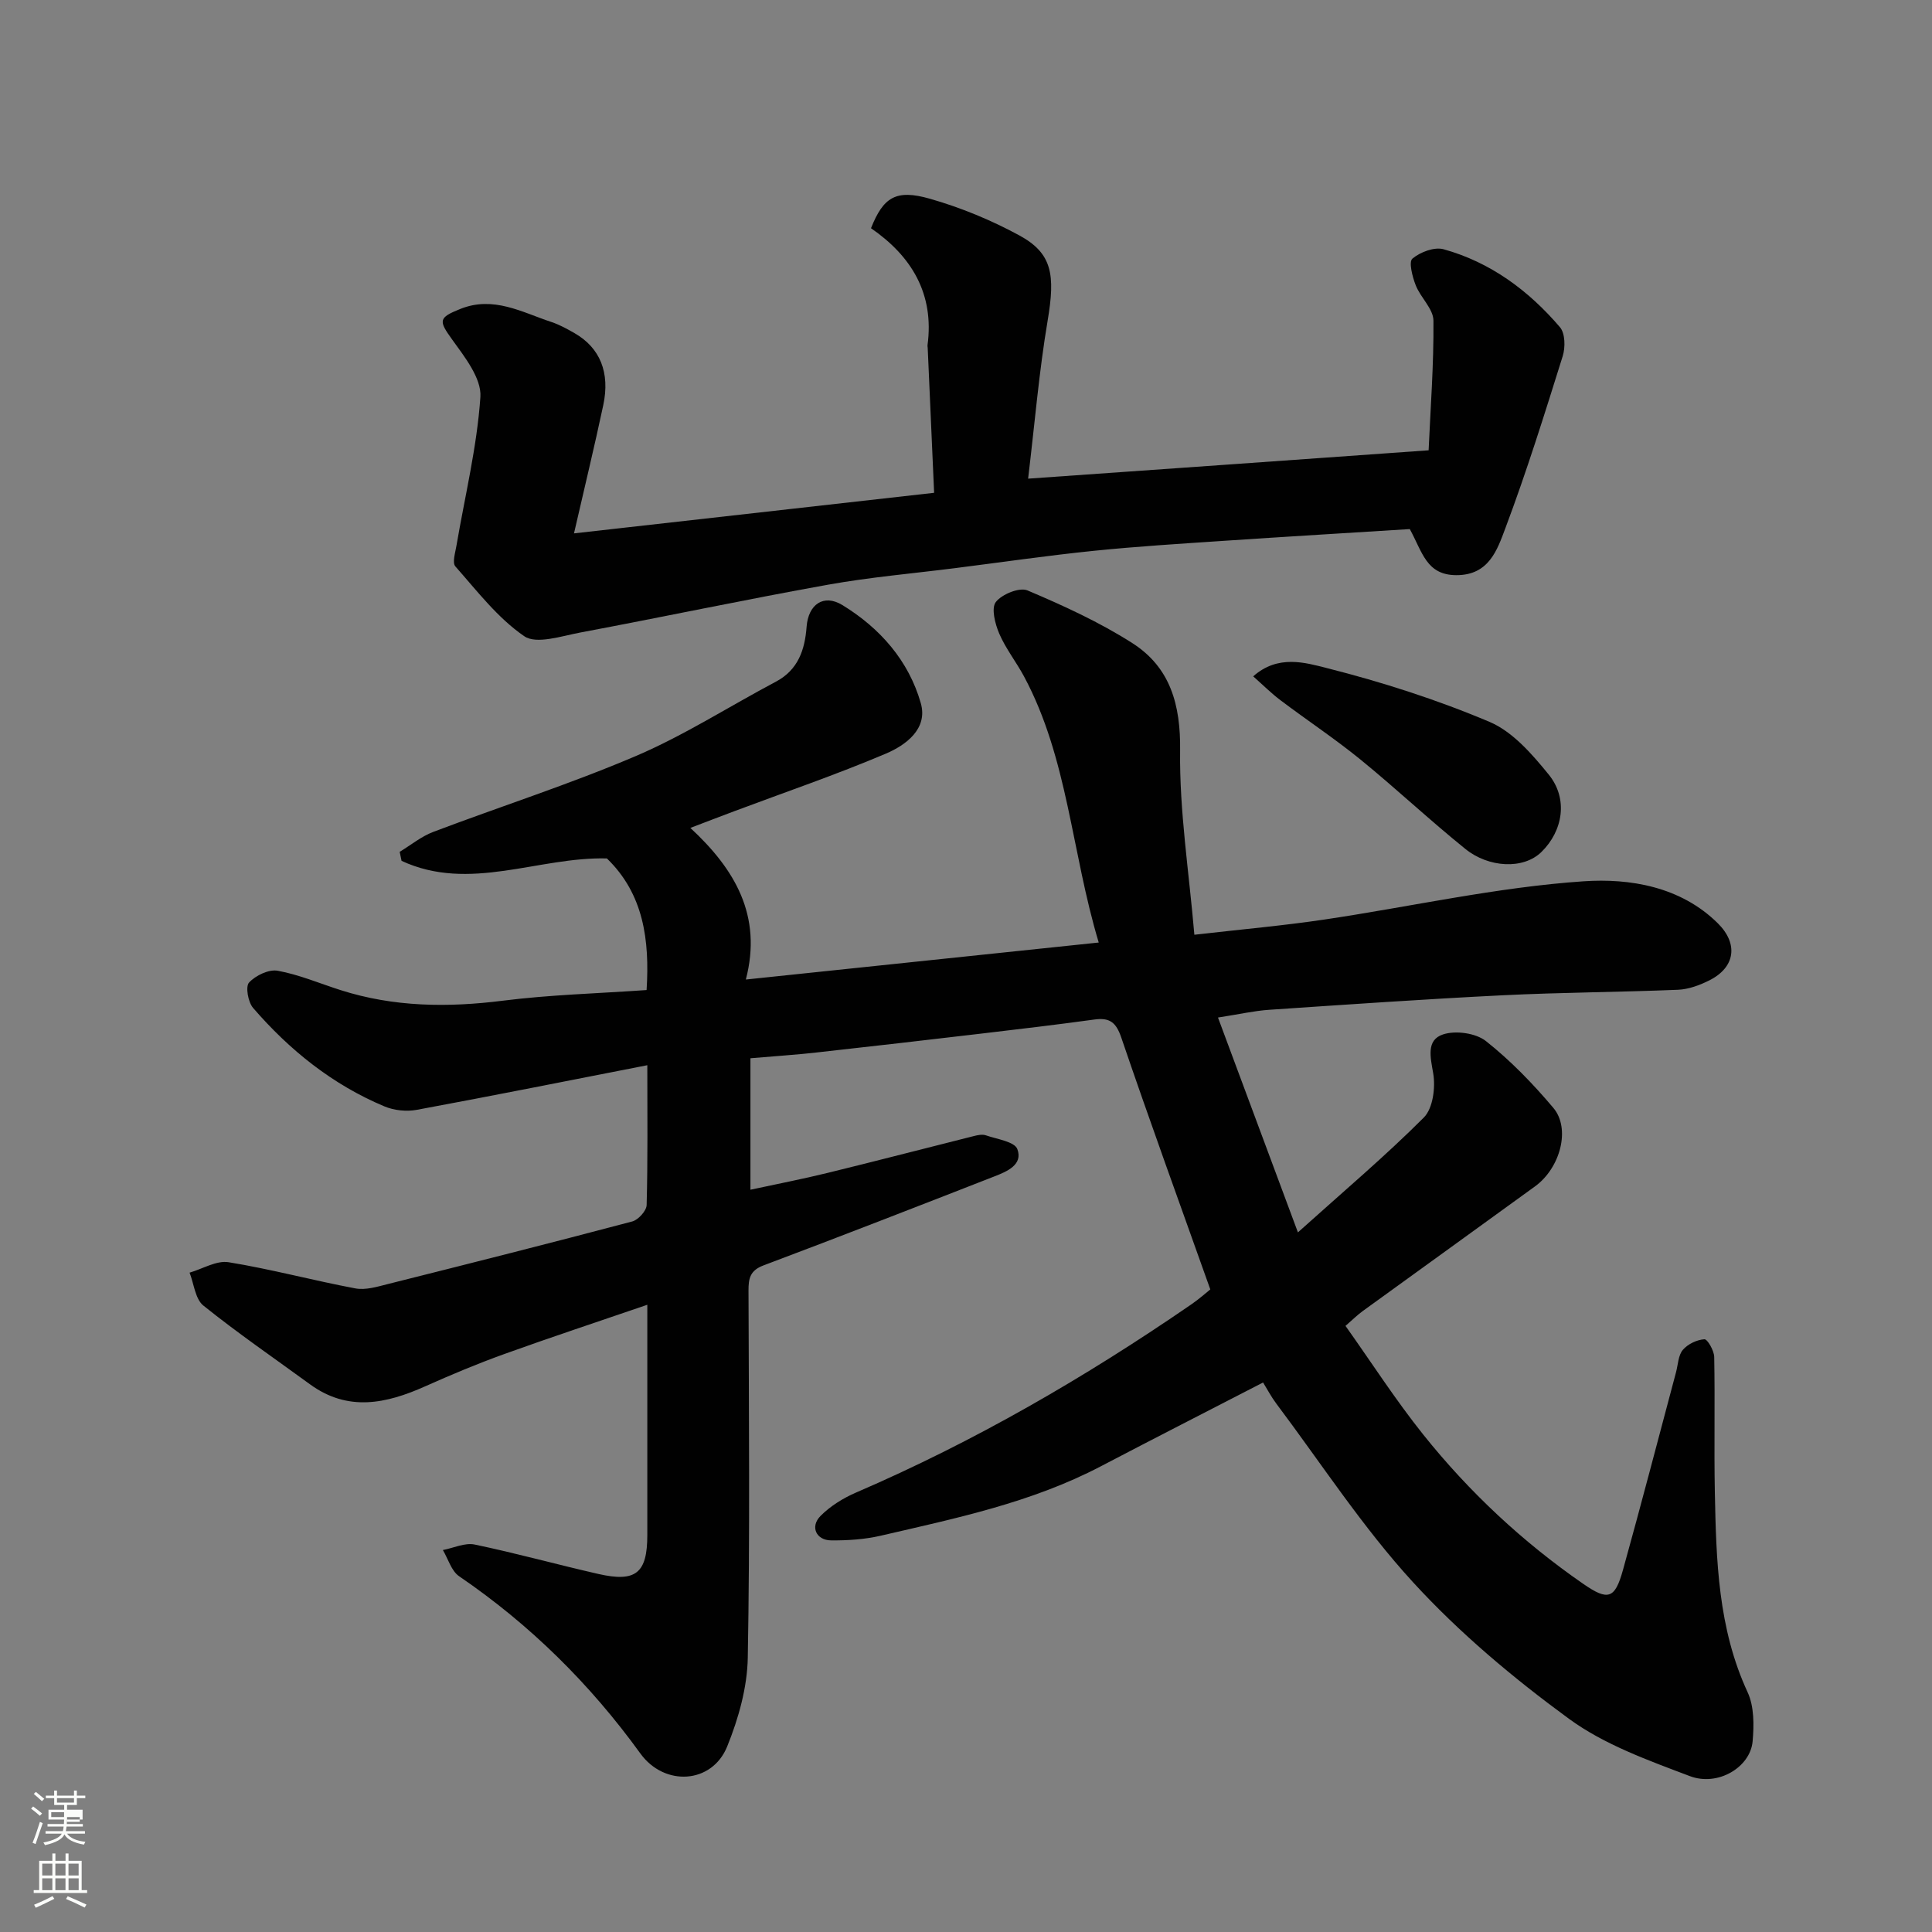 <svg enable-background="new 0 0 400 400" viewBox="0 0 400 400" xmlns="http://www.w3.org/2000/svg"><rect x="0" y="0" width="400" height="400" fill="#808080" stroke="none"/><path d="m6.44 374.46.42-.45c.65.47 1.27.95 1.85 1.44l-.45.49c-.65-.56-1.25-1.06-1.82-1.48m.93 7.33-.63-.26c.55-1.36 1.05-2.8 1.52-4.33.19.1.38.19.59.27-.46 1.29-.95 2.73-1.48 4.32m-.38-10.38.44-.42c.43.34 1.01.82 1.74 1.44l-.49.49c-.53-.51-1.09-1.01-1.69-1.51m2.5.35h1.72v-1.04h.59v1.04h3.52v-1.04h.59v1.04h1.75v.53h-1.75v1.42h-2.03v.97h3.22v2.03h-3.24c0 .35-.01.66-.03.93h3.32v.53h-3.37c-.03.27-.08.58-.15.94h3.96v.53h-3.71c.67.92 1.93 1.48 3.79 1.68-.13.24-.23.44-.29.59-2.13-.38-3.48-1.08-4.04-2.12-.43.97-1.77 1.72-4.03 2.23-.09-.19-.2-.37-.33-.55 2.1-.42 3.37-1.03 3.81-1.83h-3.36v-.53h3.58c.08-.29.13-.61.16-.94h-3.33v-.53h3.39c.02-.27.04-.58.04-.93h-3.23v-2.03h3.25v-.97h-2.07v-1.42h-1.73zm1.12 3.44v1h2.65c.01-.3.02-.44.01-.4v-.25-.35zm1.19-2h3.52v-.91h-3.52zm4.71 3h-2.63v.59c0 .15-.01.28-.01.4h2.64v-1.99z" fill="#fbfcfa"/><path d="m13.56 383.74h.63v1.52h2.72v6.07h1.13v.6h-11.06v-.6h1.13v-6.07h2.73v-1.52h.63v1.52h2.1v-1.52zm-2.69 8.83.38.56c-1.24.63-2.53 1.25-3.85 1.85-.1-.21-.21-.42-.34-.63 1.36-.55 2.63-1.15 3.81-1.78m-2.13-4.27h2.1v-2.45h-2.1zm0 3.04h2.1v-2.46h-2.1zm2.72-3.04h2.1v-2.45h-2.1zm0 3.04h2.1v-2.46h-2.1zm6.07 3.6c-1.41-.71-2.7-1.3-3.86-1.78l.35-.56c1.45.62 2.75 1.19 3.88 1.72zm-1.25-9.09h-2.1v2.45h2.1zm-2.09 5.49h2.1v-2.46h-2.1z" fill="#fbfcfa"/><g fill="#010101"><path d="m261.51 286.23c-11.3 5.83-22.49 11.54-33.63 17.37-14.33 7.5-29.99 10.75-45.53 14.35-3.33.77-6.84 1-10.27.97-3.11-.02-4.4-2.85-2.2-5.06 2.01-2.03 4.65-3.67 7.3-4.82 24.53-10.56 47.5-23.87 69.47-38.98 1.59-1.09 3.03-2.38 3.93-3.1-6.34-17.8-12.56-34.91-18.43-52.14-1.08-3.17-2.4-4.17-5.56-3.74-7.78 1.07-15.58 1.99-23.38 2.91-11.4 1.34-22.79 2.66-34.2 3.92-4.42.49-8.86.78-13.64 1.19v27.22c5.42-1.17 10.74-2.2 16-3.49 10.11-2.47 20.19-5.1 30.29-7.63.79-.2 1.74-.39 2.46-.14 2.3.8 5.92 1.29 6.51 2.85 1.21 3.23-2.15 4.64-4.72 5.64-15.92 6.22-31.84 12.42-47.84 18.44-2.78 1.05-3.11 2.69-3.1 5.22.07 25.33.31 50.67-.15 75.99-.11 6.18-1.92 12.6-4.26 18.38-3.14 7.77-12.99 8.36-17.98 1.46-10.42-14.4-22.83-26.67-37.53-36.7-1.6-1.09-2.26-3.58-3.36-5.42 2.2-.42 4.55-1.56 6.58-1.14 8.6 1.79 17.08 4.15 25.65 6.1 7.76 1.76 10.1-.21 10.1-8.09.01-15.66 0-31.32 0-47.65-10.14 3.48-19.97 6.72-29.7 10.23-5.51 1.99-10.93 4.26-16.28 6.65-8.07 3.61-16.01 5.32-23.88-.43-7.39-5.39-14.94-10.57-22.06-16.29-1.68-1.35-1.94-4.49-2.85-6.81 2.7-.78 5.57-2.57 8.08-2.16 8.81 1.43 17.46 3.77 26.24 5.42 2.12.4 4.54-.35 6.73-.9 16.89-4.24 33.77-8.5 50.6-12.96 1.25-.33 2.95-2.21 2.98-3.4.25-9.31.14-18.63.14-28.95-16.22 3.17-31.96 6.32-47.73 9.24-2.13.39-4.7.13-6.69-.71-10.75-4.5-19.64-11.64-27.2-20.39-1.04-1.21-1.61-4.41-.84-5.25 1.35-1.47 4.09-2.78 5.93-2.45 4.44.81 8.69 2.63 13.02 4.01 11.03 3.52 22.21 3.63 33.63 2.19 9.63-1.22 19.39-1.48 29.73-2.2.65-10.37-.62-19.9-8.22-27.25-14.22-.37-28.42 7.04-42.51.5-.13-.62-.26-1.25-.39-1.87 2.31-1.39 4.46-3.18 6.94-4.12 13.99-5.3 28.28-9.87 42.02-15.74 10-4.28 19.27-10.25 28.92-15.36 4.66-2.47 6.01-6.66 6.37-11.39.35-4.61 3.52-6.86 7.42-4.47 7.78 4.76 13.71 11.5 16.22 20.3 1.52 5.32-3.1 8.69-7.23 10.45-10.32 4.38-20.96 8.01-31.46 11.95-2.87 1.07-5.72 2.18-9.02 3.43 9.21 8.53 14.94 18.17 11.49 31.39 24.77-2.6 48.6-5.09 73.06-7.66-5.66-18.81-6.36-38.09-15.46-55.08-1.62-3.02-3.8-5.76-5.14-8.88-.86-2.01-1.69-5.25-.71-6.53 1.24-1.62 4.9-3.11 6.56-2.41 7.44 3.15 14.89 6.56 21.68 10.89 7.88 5.03 10.04 12.74 9.92 22.27-.16 12.49 1.83 25 2.95 38.13 9.96-1.14 18.45-1.89 26.86-3.14 17.93-2.66 35.73-6.71 53.75-7.93 9.45-.64 20.05 1.04 27.78 8.71 4.28 4.25 3.59 9.11-1.76 11.8-1.99 1-4.28 1.85-6.47 1.95-12.09.5-24.21.54-36.3 1.14-16.15.8-32.28 1.92-48.41 3.01-3.09.21-6.15.92-10.56 1.6 5.39 14.5 10.73 28.85 16.55 44.48 9.51-8.55 18.13-15.83 26.07-23.78 1.89-1.9 2.44-6.23 1.94-9.15-.59-3.39-1.46-6.89 2.02-8.05 2.6-.87 6.79-.29 8.89 1.37 5.11 4.04 9.74 8.83 13.96 13.83 3.63 4.29 1.45 12.45-3.78 16.25-11.89 8.64-23.82 17.22-35.72 25.85-1.07.78-2.02 1.73-3.53 3.04 5.47 7.71 10.4 15.38 16.07 22.47 9.52 11.91 20.61 22.27 33.18 30.96 5.12 3.54 6.53 3.09 8.19-2.87 3.79-13.63 7.35-27.32 11-40.99.42-1.57.45-3.49 1.41-4.61 1.02-1.2 2.9-2.09 4.46-2.19.63-.04 2.01 2.36 2.03 3.67.18 9.33-.05 18.67.13 28 .28 14.11.65 28.18 6.79 41.42 1.36 2.94 1.33 6.81 1.03 10.17-.48 5.33-7.17 9.4-13.01 7.18-8.63-3.27-17.68-6.5-25.01-11.86-11.52-8.43-22.68-17.78-32.3-28.29-10.45-11.4-18.98-24.57-28.31-36.99-1.06-1.42-1.89-3.01-2.72-4.35z"/><path d="m295.78 93.23c.38-8.6 1.08-17.73 1-26.85-.02-2.44-2.67-4.76-3.67-7.32-.69-1.75-1.48-4.84-.69-5.51 1.61-1.36 4.54-2.47 6.44-1.95 9.73 2.69 17.62 8.55 24.11 16.14 1.09 1.27 1.14 4.18.57 6-3.74 11.95-7.47 23.91-11.87 35.62-1.67 4.44-3.38 9.75-10.17 9.72-6.2-.02-7-4.79-9.62-9.54-12.33.77-25.33 1.55-38.33 2.42-9.04.61-18.08 1.16-27.09 2.08-9.61.98-19.17 2.38-28.75 3.59-8.77 1.11-17.61 1.87-26.3 3.43-17.15 3.08-34.2 6.69-51.33 9.91-3.86.73-9.03 2.48-11.54.75-5.49-3.76-9.76-9.36-14.26-14.45-.68-.77-.02-2.84.22-4.27 1.75-10.27 4.26-20.48 4.96-30.81.26-3.84-3.24-8.28-5.83-11.87-2.83-3.92-2.9-4.53 1.68-6.36 6.87-2.75 12.75.69 18.86 2.71 1.69.56 3.29 1.45 4.84 2.34 5.21 3.01 7.33 8.12 5.89 14.87-1.82 8.56-3.89 17.08-6.06 26.55 24.91-2.81 49.28-5.55 74.56-8.4-.46-10.28-.89-20.15-1.33-30.03-.01-.17-.06-.34-.04-.5 1.44-10.69-3.32-18.48-11.7-24.25 2.56-6.43 5.15-8.12 12.21-6.1 6.37 1.82 12.65 4.41 18.47 7.57 6.86 3.72 7.5 8.14 5.89 17.68-1.77 10.48-2.65 21.12-4.04 32.7 28.13-1.97 54.83-3.87 82.92-5.87z"/><path d="m259.46 140.03c5.12-4.56 10.79-2.84 15.26-1.71 11.45 2.9 22.81 6.54 33.68 11.14 4.79 2.03 8.82 6.69 12.25 10.91 4.07 5.01 2.94 11.66-1.5 16.01-3.78 3.71-10.98 3.24-15.73-.59-7.42-5.98-14.38-12.53-21.77-18.55-5.31-4.32-11.05-8.12-16.52-12.25-1.91-1.43-3.62-3.15-5.67-4.96z"/></g></svg>
